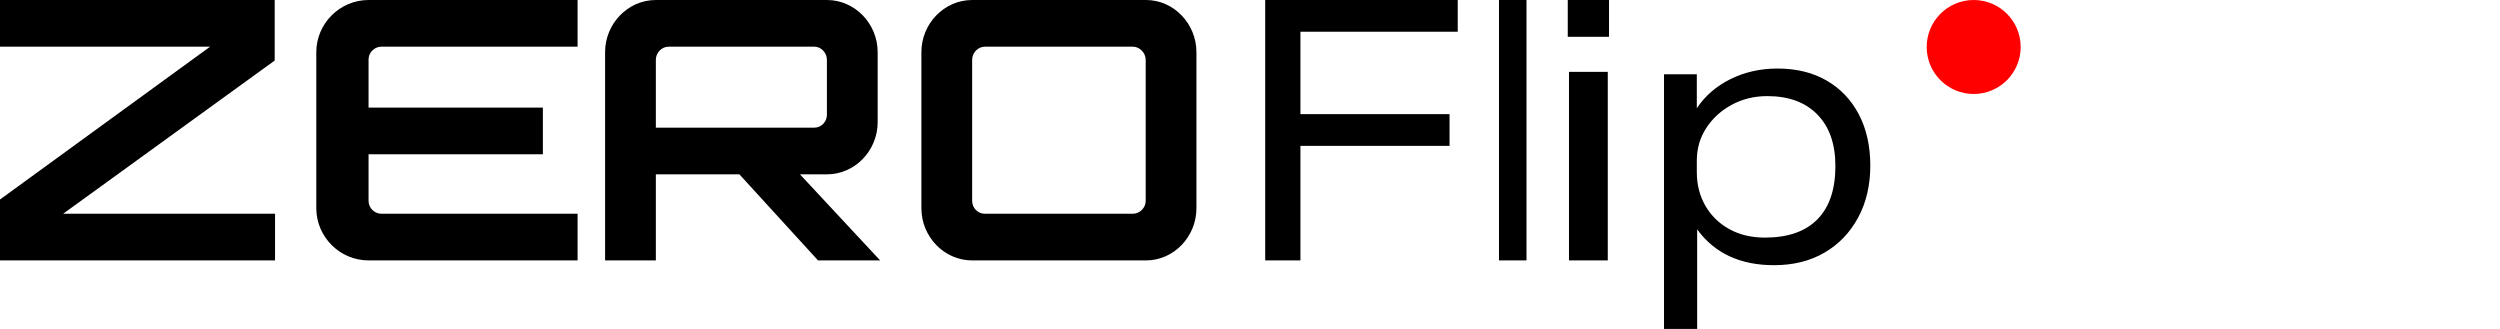 <?xml version="1.0" encoding="UTF-8"?>
<svg width="266px" height="35px" viewBox="0 0 266 35" version="1.1" xmlns="http://www.w3.org/2000/svg" xmlns:xlink="http://www.w3.org/1999/xlink">
    <title>ZeroFlip-单行-竖屏</title>
    <g id="ZeroFlip-单行-竖屏" stroke="none" stroke-width="1" fill="none" fill-rule="evenodd">
        <g id="编组-11备份-4">
            <rect id="矩形备份" fill="#FFFFFF" x="0" y="0" width="266" height="35"></rect>
            <g id="市场名备份-4" transform="translate(205, 0)" fill="#FF0000" fill-rule="nonzero">
                <circle id="椭圆形" cx="5" cy="5" r="5"></circle>
            </g>
            <path d="M189.133,7.292 C191.133,7.292 192.872,7.717 194.348,8.569 C195.823,9.42 196.968,10.621 197.781,12.17 C198.593,13.72 199,15.537 199,17.62 C199,19.704 198.569,21.546 197.706,23.147 C196.843,24.748 195.648,25.993 194.123,26.882 C192.597,27.771 190.808,28.216 188.757,28.216 C185.156,28.216 182.429,26.946 180.578,24.404 L180.578,35 L177.051,35 L177.051,7.901 L180.541,7.901 L180.541,11.522 C181.416,10.201 182.61,9.166 184.124,8.416 C185.637,7.667 187.306,7.292 189.133,7.292 Z M61.456,0 L61.456,4.967 L40.576,4.967 C39.837,4.967 39.215,5.588 39.215,6.326 L39.215,11.448 L57.762,11.448 L57.762,16.415 L39.215,16.415 L39.215,21.383 C39.215,22.12 39.837,22.741 40.576,22.741 L61.456,22.741 L61.456,27.708 L39.215,27.708 C36.143,27.708 33.654,25.186 33.654,22.159 L33.654,5.549 C33.654,2.523 36.143,0 39.215,0 L61.456,0 Z M87.983,0 C90.966,0 93.383,2.522 93.383,5.549 L93.383,13 C93.383,16.027 90.966,18.55 87.983,18.55 L85.117,18.55 L93.647,27.708 L87.039,27.708 L78.673,18.55 L69.782,18.55 L69.782,27.708 L64.382,27.708 L64.382,5.549 C64.382,2.522 66.799,0 69.782,0 L87.983,0 Z M121.939,0 C124.885,0 127.301,2.522 127.301,5.549 L127.301,22.159 C127.301,25.186 124.885,27.708 121.939,27.708 L103.437,27.708 C100.454,27.708 98.037,25.186 98.037,22.159 L98.037,5.549 C98.037,2.522 100.454,0 103.437,0 L121.939,0 Z M155.103,0 L155.103,3.376 L138.366,3.376 L138.366,12.147 L154.232,12.147 L154.232,15.523 L138.366,15.523 L138.366,27.708 L134.618,27.708 L134.618,0 L155.103,0 Z M162.419,0 L162.419,27.708 L159.493,27.708 L159.493,0 L162.419,0 Z M171.067,7.645 L171.067,27.708 L166.94,27.708 L166.94,7.645 L171.067,7.645 Z M29.227,0 L29.227,6.442 L6.721,22.741 L29.265,22.741 L29.265,27.708 L0,27.708 L0,21.228 L22.355,4.967 L0,4.967 L0,0 L29.227,0 Z M188.044,10.226 C186.643,10.226 185.374,10.538 184.236,11.16 C183.098,11.783 182.197,12.608 181.535,13.637 C180.872,14.667 180.541,15.816 180.541,17.087 L180.541,18.306 C180.541,19.653 180.847,20.854 181.46,21.908 C182.073,22.963 182.923,23.789 184.011,24.385 C185.099,24.983 186.356,25.281 187.782,25.281 C190.233,25.281 192.096,24.633 193.372,23.337 C194.648,22.041 195.286,20.149 195.286,17.658 C195.286,15.321 194.648,13.498 193.372,12.189 C192.096,10.881 190.32,10.226 188.044,10.226 Z M120.542,4.967 L104.796,4.967 C104.041,4.967 103.437,5.627 103.437,6.364 L103.437,21.383 C103.437,22.12 104.041,22.741 104.758,22.741 L120.542,22.741 C121.26,22.741 121.902,22.12 121.902,21.383 L121.902,6.364 C121.902,5.627 121.26,4.967 120.542,4.967 Z M86.661,4.967 L71.142,4.967 C70.386,4.967 69.782,5.627 69.782,6.364 L69.782,13.582 L86.661,13.582 C87.379,13.582 87.983,12.962 87.983,12.224 L87.983,6.364 C87.983,5.627 87.379,4.967 86.661,4.967 Z M171.199,0 L171.199,3.919 L166.809,3.919 L166.809,0 L171.199,0 Z" id="形状结合备份-4" fill="#000000"></path>
        </g>
    </g>
</svg>